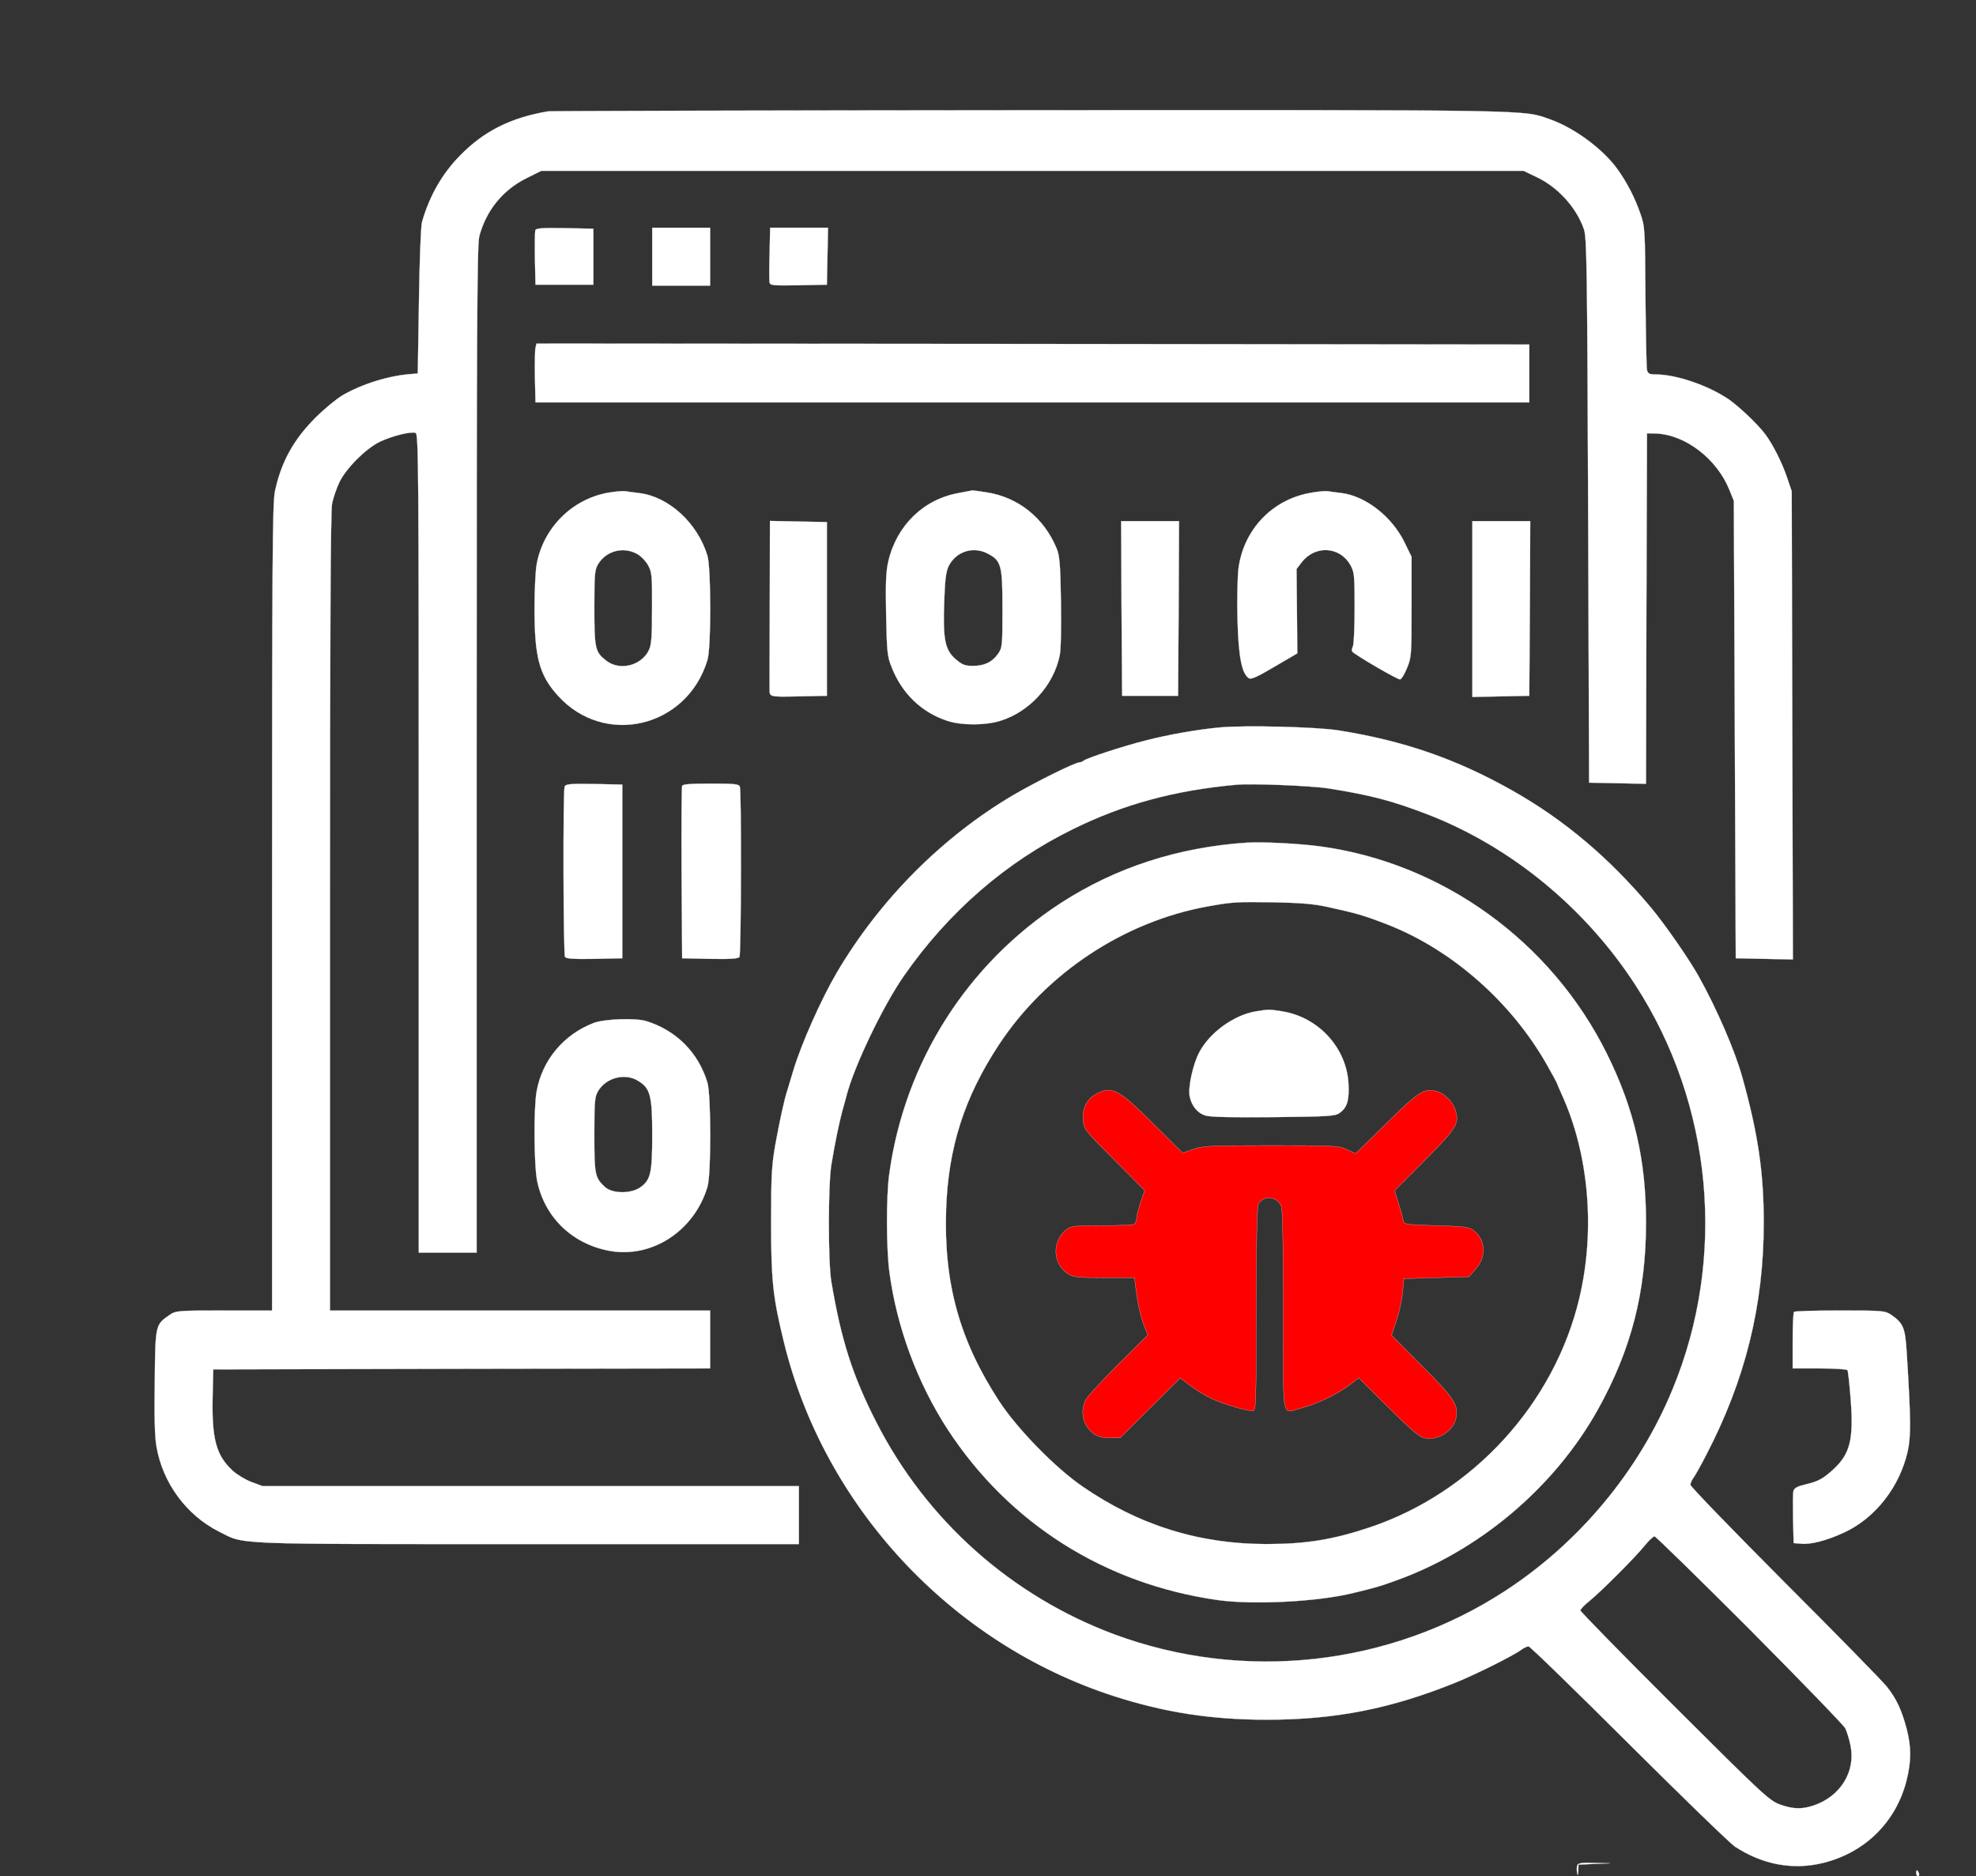 <?xml version="1.0" standalone="no"?>
<!DOCTYPE svg PUBLIC "-//W3C//DTD SVG 20010904//EN"
 "http://www.w3.org/TR/2001/REC-SVG-20010904/DTD/svg10.dtd">
<svg version="1.0" xmlns="http://www.w3.org/2000/svg"
 width="1024pt" height="972pt" viewBox="0 0 1024 972"
 preserveAspectRatio="xMidYMid meet">

<rect x="0" y="0" width="1024" height="972" fill="#333333" stroke="none"/>

<g transform="translate(0,972) scale(0.1,-0.1)"
fill="#ffffff" stroke="#FFFFFF">
<!-- Tüm öğeler beyaz olarak ayarlandı -->

<!-- Yuvarlak içindeki böcek şekli (kırmızı yapılacak) -->
<path fill="#ff0000" d="M5681 4052 c-49 -26 -73 -75 -68 -136 4 -47 7 -51 162 -206 l157
-158 -21 -61 c-11 -34 -21 -72 -21 -85 0 -13 -7 -27 -16 -30 -9 -3 -84 -6
-168 -6 -142 0 -155 -2 -181 -22 -75 -59 -70 -179 10 -228 29 -18 49 -20 188
-20 l156 0 6 -47 c9 -80 26 -156 45 -204 l18 -46 -155 -154 c-85 -85 -161
-168 -169 -186 -20 -47 -17 -95 9 -134 29 -44 60 -59 121 -59 l50 0 156 155
156 155 52 -39 c29 -22 78 -52 110 -67 57 -27 180 -64 214 -64 17 0 18 24 18
526 0 351 4 532 11 545 25 47 95 42 118 -8 8 -16 11 -184 11 -543 0 -592 -11
-532 95 -505 79 20 188 73 248 119 l48 37 151 -150 c106 -106 161 -154 184
-160 71 -20 156 33 170 104 12 67 -10 101 -177 268 l-158 159 26 76 c14 42 28
109 32 147 l6 70 168 5 169 5 33 37 c59 64 55 155 -8 202 -25 19 -46 22 -195
26 -157 5 -167 6 -170 25 -1 11 -12 51 -24 88 l-21 68 156 157 c169 170 182
192 157 266 -13 39 -58 83 -96 92 -65 16 -92 -1 -259 -166 l-160 -157 -45 21
c-43 20 -59 21 -395 21 -323 0 -354 -2 -403 -20 l-53 -19 -152 151 c-181 181
-215 198 -296 155z"/>

<!-- Diğer tüm path elementleri (beyaz kalacak) -->
<path d="M2840 9143 c-191 -32 -332 -102 -455 -228 -93 -94 -159 -209 -198
-345 -6 -19 -13 -204 -16 -410 l-6 -375 -35 -3 c-114 -8 -253 -51 -355 -110
-33 -20 -96 -72 -140 -116 -115 -115 -178 -231 -210 -381 -13 -60 -15 -356
-15 -2157 l0 -2088 -249 0 c-241 0 -249 -1 -281 -22 -75 -52 -75 -49 -78 -346
-3 -179 0 -290 9 -337 32 -188 155 -355 323 -440 138 -69 38 -65 1596 -65
l1410 0 0 150 0 150 -1390 0 -1389 0 -57 21 c-32 12 -76 39 -98 59 -86 79
-109 164 -104 385 l3 140 1288 3 1287 2 0 150 0 150 -985 0 -985 0 0 2065 c0
1458 3 2080 11 2117 6 29 23 78 37 108 34 73 141 179 212 212 64 30 161 54
184 45 15 -6 16 -200 16 -2127 l0 -2120 150 0 150 0 0 2608 c0 2180 2 2615 14
2659 36 133 121 238 243 299 l78 39 2545 0 2545 0 67 -32 c111 -52 207 -158
246 -270 15 -44 17 -179 22 -1458 l5 -1410 147 -3 148 -3 2 908 3 908 45 -1
c153 -5 317 -131 382 -292 l23 -57 5 -1185 5 -1185 148 -3 148 -3 -3 1213 -3
1213 -26 76 c-25 74 -73 168 -111 219 -40 53 -136 144 -191 182 -105 71 -271
128 -377 128 -33 0 -40 4 -45 23 -3 12 -6 184 -8 382 -2 352 -3 362 -27 430
-28 81 -69 160 -117 227 -76 106 -224 215 -349 259 -144 51 -39 49 -2694 48
-1361 -1 -2486 -4 -2500 -6z"/>
<path d="M2774 8527 c-2 -7 -3 -74 -2 -148 l3 -134 150 0 150 0 0 145 0 145
-148 3 c-115 2 -149 0 -153 -11z"/>
<path d="M3380 8390 l0 -150 150 0 150 0 0 150 0 150 -150 0 -150 0 0 -150z"/>
<path d="M3988 8406 c-2 -73 -2 -141 0 -150 3 -15 20 -16 150 -14 l147 3 3
148 3 147 -150 0 -150 0 -3 -134z"/>
<path d="M2775 7918 c-3 -13 -4 -81 -3 -153 l3 -130 2575 0 2575 0 0 150 0
150 -2572 3 -2573 2 -5 -22z"/>
<path d="M3150 7167 c-187 -34 -335 -183 -369 -371 -6 -33 -11 -136 -11 -230
0 -252 25 -343 120 -449 241 -269 670 -168 776 183 20 64 19 477 0 541 -51
168 -198 304 -351 324 -27 3 -61 8 -75 10 -14 2 -54 -2 -90 -8z m150 -316 c19
-10 45 -36 57 -57 21 -37 23 -51 22 -224 0 -154 -3 -191 -17 -220 -39 -79
-150 -107 -219 -54 -59 45 -63 62 -63 276 0 175 2 196 20 226 42 68 129 91
200 53z"/>
<path d="M4970 7166 c-183 -32 -322 -167 -366 -352 -13 -55 -15 -110 -12 -279
4 -191 6 -216 28 -270 53 -137 155 -236 290 -280 73 -24 198 -24 276 1 149 47
272 181 305 335 7 31 9 138 7 282 -3 198 -7 239 -23 277 -65 157 -199 264
-362 289 -39 6 -73 11 -75 10 -2 0 -32 -6 -68 -13z m150 -315 c69 -36 75 -61
75 -286 0 -193 -1 -201 -23 -233 -31 -43 -71 -62 -130 -62 -41 0 -55 5 -90 35
-55 48 -66 102 -59 297 4 115 9 155 23 185 38 76 128 105 204 64z"/>
<path d="M6789 7166 c-197 -35 -345 -191 -371 -392 -5 -44 -8 -162 -5 -264 5
-193 22 -280 59 -304 12 -7 44 7 133 60 l118 69 -2 218 -2 219 26 34 c69 90
197 84 252 -12 21 -36 23 -51 23 -222 0 -101 -4 -191 -9 -201 -5 -9 -7 -22 -3
-27 10 -15 231 -144 247 -144 7 0 23 26 36 58 23 55 24 66 24 317 l0 260 -37
76 c-65 132 -199 237 -323 254 -27 3 -61 8 -75 10 -14 2 -55 -2 -91 -9z"/>
<path d="M3989 6595 c-1 -234 -1 -432 -1 -440 0 -47 -7 -46 150 -43 l147 3 0
450 0 450 -147 3 -148 3 -1 -426z"/>
<path d="M5812 6568 l3 -453 145 0 145 0 3 453 2 452 -150 0 -150 0 2 -452z"/>
<path d="M7630 6565 l0 -456 148 3 147 3 3 453 2 452 -150 0 -150 0 0 -455z"/>
<path d="M6320 5951 c-116 -11 -265 -37 -385 -68 -111 -28 -305 -91 -319 -104
-6 -5 -16 -9 -22 -9 -23 0 -226 -101 -344 -170 -369 -218 -691 -542 -914 -920
-82 -140 -185 -372 -226 -510 -12 -41 -26 -86 -30 -100 -16 -47 -39 -155 -62
-280 -19 -109 -22 -160 -22 -405 0 -296 9 -384 65 -613 207 -856 867 -1566
1709 -1839 263 -85 505 -123 795 -123 356 0 644 57 980 193 103 42 290 135
337 168 14 11 32 19 39 19 8 0 241 -227 519 -504 278 -277 525 -516 550 -533
145 -95 304 -124 462 -84 216 55 374 213 428 426 25 101 25 172 1 266 -26 99
-53 157 -103 220 -23 29 -261 272 -530 541 -268 269 -488 496 -488 505 0 8 8
27 19 41 10 15 38 65 62 112 203 389 299 776 299 1205 0 262 -30 462 -110 750
-38 139 -133 358 -229 530 -49 87 -173 266 -244 351 -214 256 -449 455 -718
607 -292 165 -564 259 -904 313 -115 18 -484 27 -615 15z m565 -316 c215 -34
330 -64 512 -134 432 -167 817 -483 1077 -883 402 -618 476 -1413 194 -2095
-174 -424 -484 -796 -870 -1047 -598 -389 -1353 -472 -2023 -224 -534 199
-974 590 -1234 1100 -123 241 -182 425 -233 728 -17 101 -17 511 1 610 19 114
39 209 55 270 9 30 18 66 22 80 38 152 190 469 299 625 230 330 529 590 875
759 261 129 526 201 845 230 79 8 392 -5 480 -19z m2182 -4357 c264 -266 488
-497 496 -513 8 -17 21 -58 27 -90 27 -133 -52 -262 -190 -309 -61 -21 -109
-20 -177 5 -54 20 -88 51 -545 507 -269 268 -488 492 -488 498 0 6 21 29 48
50 61 50 236 225 286 287 21 26 44 47 50 47 6 0 228 -217 493 -482z"/>
<path d="M6460 5354 c-355 -24 -676 -128 -960 -311 -489 -317 -813 -828 -892
-1408 -16 -117 -15 -384 1 -505 38 -286 145 -574 302 -816 318 -487 814 -801
1399 -884 185 -26 521 -9 705 37 114 28 130 32 205 59 441 154 835 486 1061
892 173 311 249 608 249 969 0 323 -61 587 -202 872 -289 583 -852 990 -1488
1076 -116 15 -295 24 -380 19z m420 -333 c154 -34 183 -42 310 -91 333 -130
641 -400 826 -726 30 -53 54 -97 54 -100 0 -2 11 -27 24 -56 140 -307 174
-701 91 -1052 -129 -547 -550 -1009 -1085 -1189 -191 -64 -331 -87 -537 -87
-348 0 -661 97 -953 298 -141 97 -337 297 -432 442 -206 316 -288 612 -275
995 11 319 94 579 272 850 245 373 650 641 1085 719 127 23 149 24 345 21 136
-3 203 -8 275 -24z"/>
<path d="M6508 4480 c-113 -19 -237 -108 -292 -210 -33 -60 -60 -182 -51 -230
10 -50 41 -88 83 -100 24 -8 144 -10 352 -8 284 3 318 5 341 21 40 27 52 66
47 155 -11 184 -156 342 -343 372 -67 11 -70 11 -137 0z"/>
<path d="M2926 5644 c-9 -24 -7 -867 2 -882 7 -9 44 -12 153 -10 l144 3 0 450
0 450 -146 3 c-127 2 -147 0 -153 -14z"/>
<path d="M3535 5648 c-3 -7 -4 -211 -3 -453 l3 -440 144 -3 c109 -2 146 1 153
10 9 15 11 858 2 882 -5 14 -28 16 -150 16 -107 0 -146 -3 -149 -12z"/>
<path d="M3077 4420 c-155 -59 -267 -192 -296 -354 -16 -87 -14 -387 3 -467
40 -188 183 -325 376 -360 219 -39 437 103 506 331 20 64 19 477 0 541 -47
155 -160 269 -315 318 -55 18 -218 12 -274 -9z m230 -300 c63 -38 73 -77 73
-278 0 -202 -8 -235 -62 -274 -49 -34 -145 -33 -183 2 -52 48 -55 64 -55 272
0 175 2 196 20 226 42 69 139 94 207 52z"/>
<path d="M9297 2923 c-4 -3 -7 -71 -7 -150 l0 -143 139 0 c77 0 142 -4 145 -9
3 -5 11 -75 17 -157 15 -200 -3 -276 -88 -355 -54 -50 -81 -65 -147 -80 -42
-10 -58 -19 -62 -34 -3 -11 -3 -76 -2 -145 l3 -125 35 -3 c53 -6 136 16 229
59 160 75 285 235 327 419 17 77 17 162 -5 512 -8 129 -17 152 -81 196 -32 21
-41 22 -265 22 -127 0 -235 -3 -238 -7z"/>
<path d="M8174 56 c-3 -8 -4 -25 -1 -38 3 -18 5 -16 6 9 l1 32 83 4 82 3 -83
2 c-64 2 -84 -1 -88 -12z"/>
<path d="M9930 15 c0 -8 4 -15 10 -15 5 0 7 7 4 15 -8 19 -14 19 -14 0z"/>
</g>
</svg>